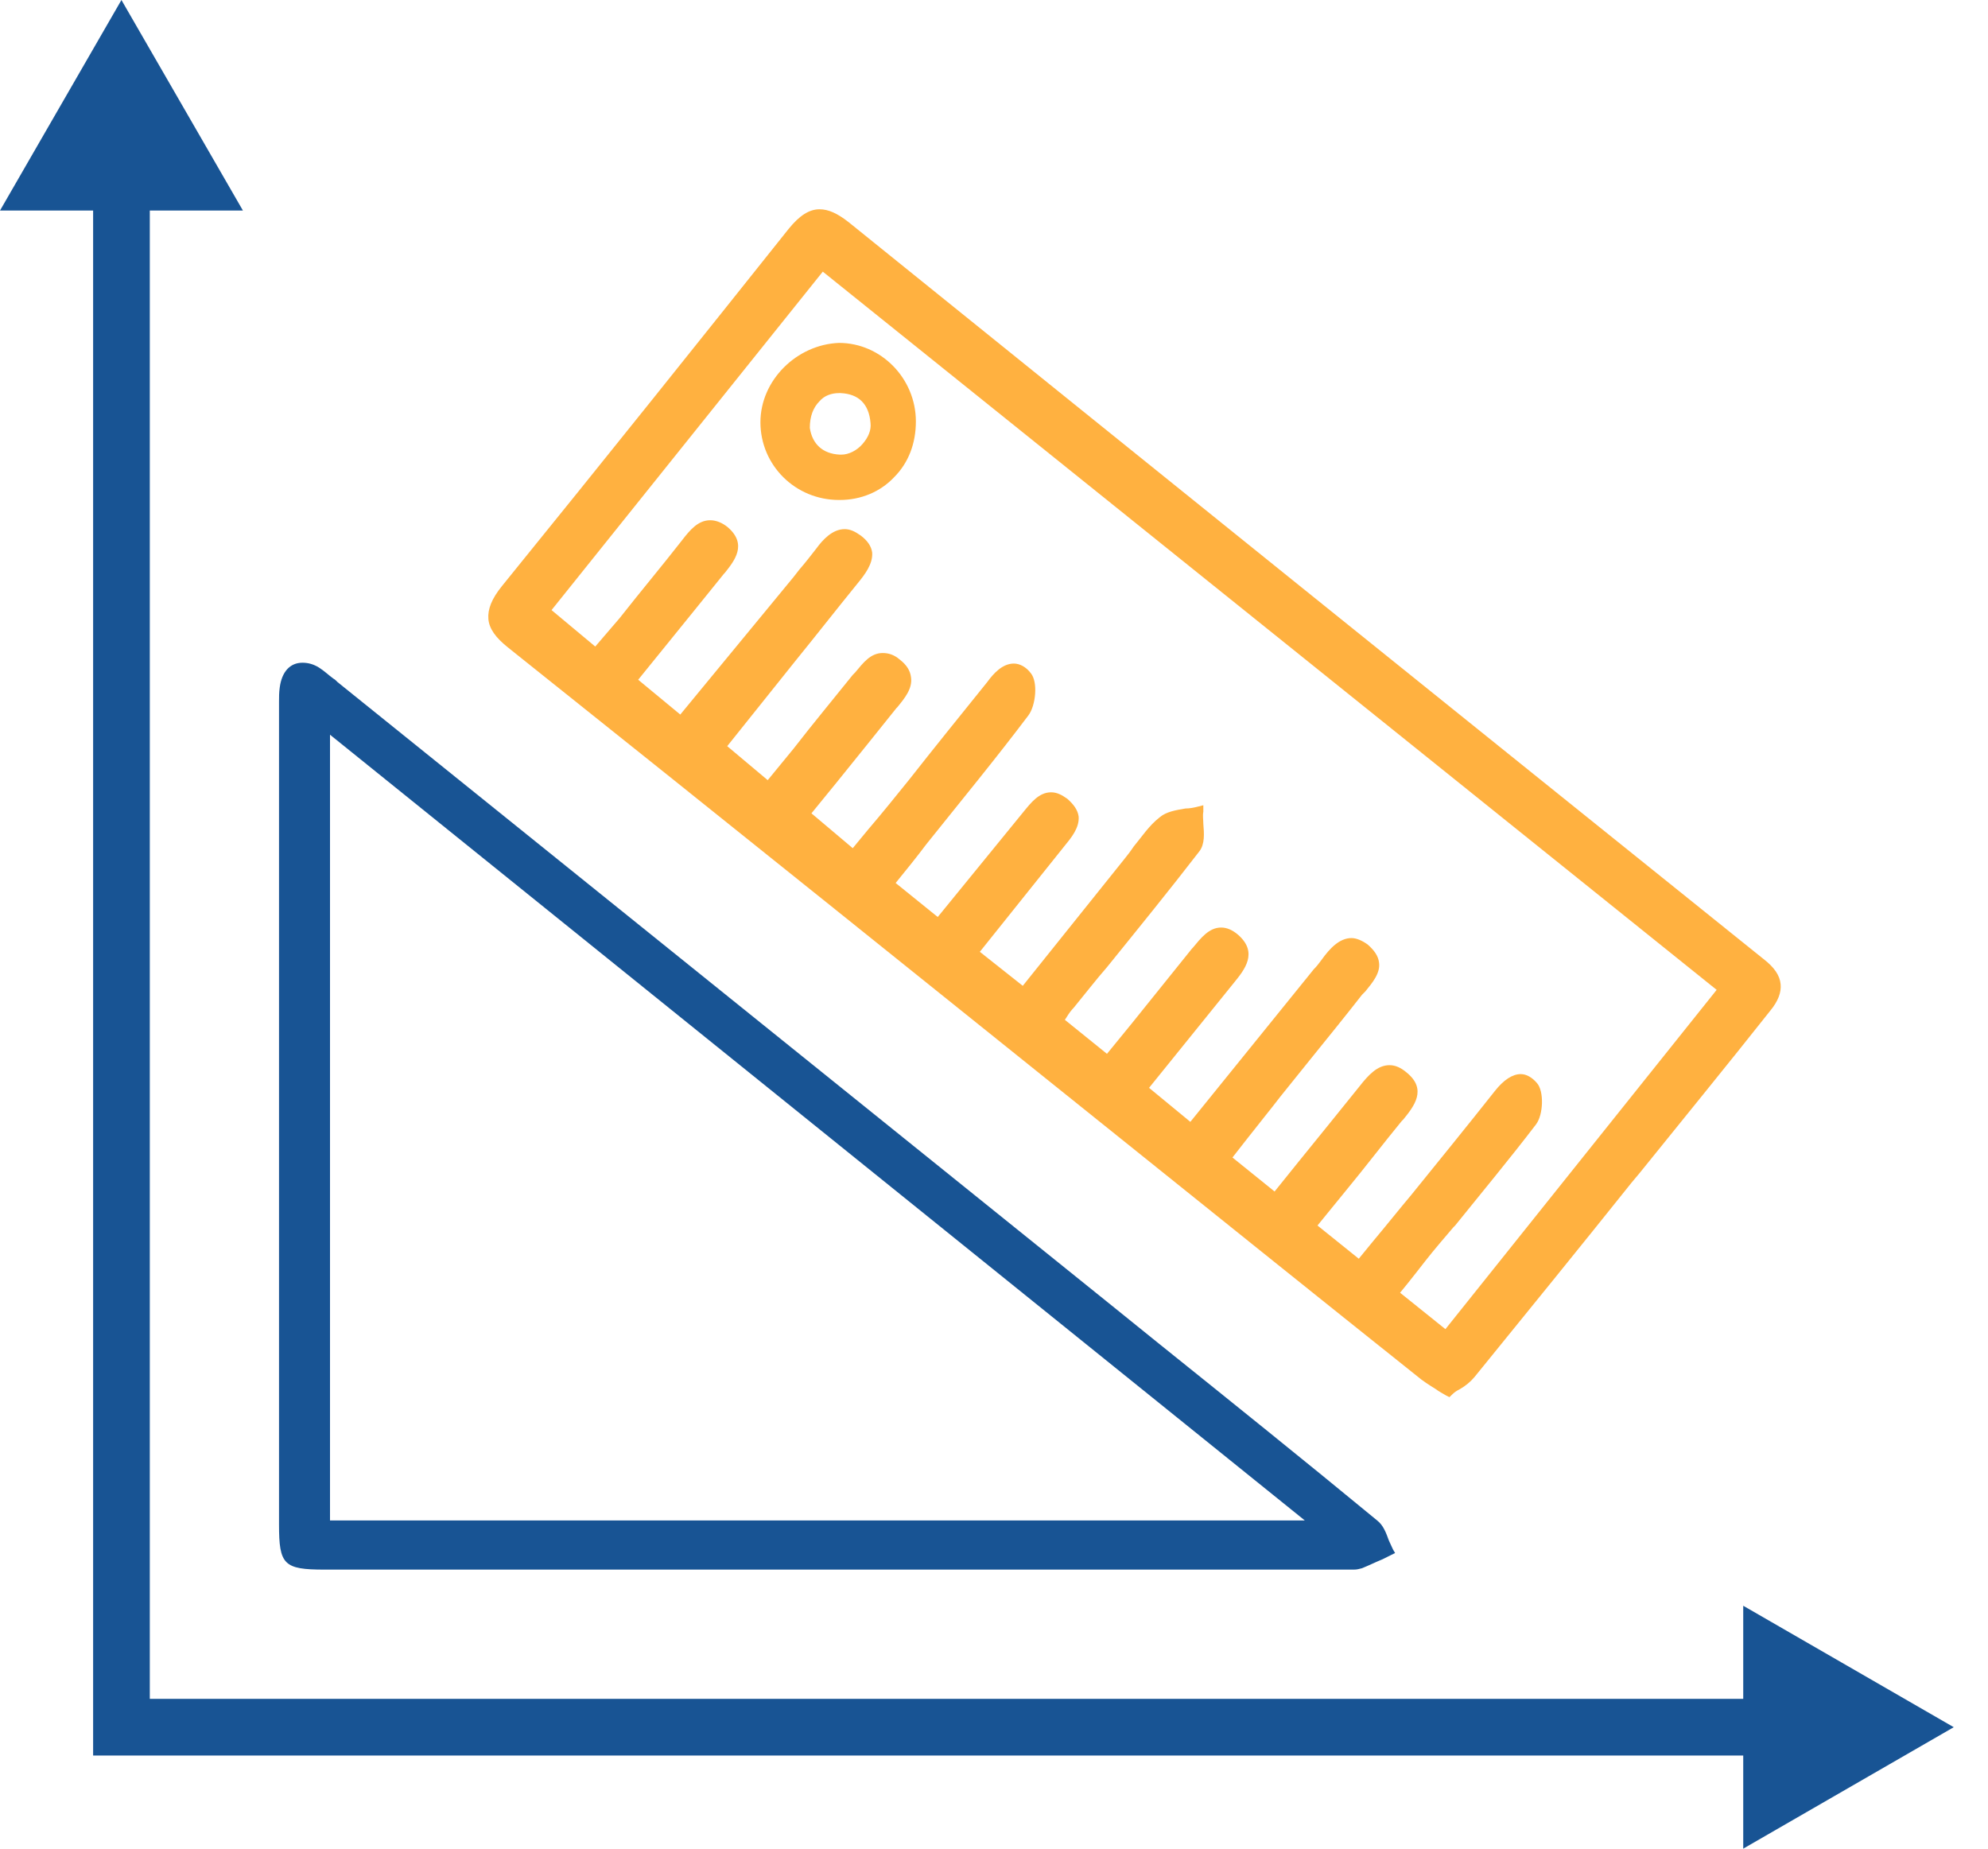 <svg width="57" height="53" viewBox="0 0 57 53" fill="none" xmlns="http://www.w3.org/2000/svg">
<g clip-path="url(#clip0_518_895)">
<path d="M42.279 39.476C43.788 37.619 45.297 35.762 46.782 33.904L47.015 33.626C48.268 32.071 49.522 30.538 50.752 28.983C50.984 28.704 51.077 28.449 51.054 28.217C51.031 27.962 50.868 27.729 50.567 27.497C41.698 20.37 32.877 13.266 24.334 6.371C24.009 6.116 23.753 6 23.498 6C23.196 6 22.918 6.186 22.616 6.557C20.062 9.761 17.392 13.104 14.398 16.795C14.096 17.166 13.98 17.468 14.003 17.747C14.026 18.025 14.212 18.281 14.56 18.559C20.875 23.597 27.166 28.658 33.271 33.556C33.271 33.556 38.355 37.642 40.631 39.453C40.793 39.592 40.979 39.708 41.164 39.824C41.257 39.894 41.35 39.94 41.466 40.01L41.559 40.056L41.629 39.987C41.698 39.917 41.768 39.871 41.861 39.824C42.023 39.731 42.163 39.615 42.279 39.476ZM20.364 14.915C20.016 14.915 19.783 15.193 19.551 15.495C18.971 16.238 18.367 16.957 17.764 17.724L17.067 18.536L15.814 17.491L23.591 7.788L49.22 28.379L41.443 38.106L40.143 37.062L40.352 36.806C40.538 36.574 40.7 36.365 40.863 36.156C41.118 35.831 41.397 35.506 41.675 35.181L41.722 35.135C42.488 34.183 43.3 33.208 44.043 32.233C44.252 31.954 44.275 31.281 44.066 31.049C43.927 30.887 43.765 30.794 43.602 30.794C43.37 30.794 43.115 30.956 42.859 31.281C42.07 32.279 41.257 33.278 40.468 34.253C40.097 34.694 39.748 35.135 39.377 35.576L38.959 36.087L37.775 35.135L38.588 34.137C39.145 33.463 39.656 32.79 40.19 32.14L40.236 32.094C40.538 31.722 40.932 31.235 40.329 30.747C40.166 30.608 40.004 30.538 39.841 30.538C39.493 30.538 39.238 30.817 38.982 31.142C38.402 31.862 37.822 32.581 37.218 33.324L36.545 34.16L35.337 33.185L35.755 32.651C36.08 32.233 36.405 31.838 36.707 31.444C36.986 31.096 37.566 30.376 37.566 30.376C38.054 29.772 38.564 29.145 39.052 28.519L39.145 28.426C39.354 28.17 39.586 27.892 39.539 27.59C39.516 27.404 39.4 27.242 39.214 27.079C39.052 26.963 38.889 26.894 38.75 26.894C38.402 26.894 38.123 27.195 37.891 27.52C37.822 27.613 37.752 27.706 37.659 27.799L37.566 27.915L34.13 32.163L32.946 31.188L35.384 28.17C35.686 27.799 36.08 27.311 35.5 26.801C35.337 26.661 35.175 26.592 35.013 26.592C34.664 26.592 34.432 26.894 34.2 27.172L34.177 27.195C33.596 27.915 33.039 28.611 32.459 29.331L31.739 30.213L30.532 29.238L30.578 29.169C30.648 29.053 30.718 28.96 30.787 28.89C31.112 28.495 31.414 28.101 31.739 27.729C32.621 26.638 33.527 25.524 34.386 24.41C34.548 24.201 34.525 23.899 34.502 23.62C34.502 23.504 34.479 23.388 34.502 23.272V23.086L34.316 23.133C34.223 23.156 34.107 23.179 33.991 23.179C33.712 23.226 33.434 23.272 33.248 23.434C32.946 23.667 32.737 23.992 32.505 24.27C32.412 24.41 32.32 24.526 32.227 24.642L29.325 28.263L28.094 27.288L30.509 24.27C30.718 24.015 30.95 23.736 30.927 23.411C30.903 23.226 30.787 23.063 30.602 22.901C30.439 22.785 30.3 22.715 30.137 22.715C29.789 22.715 29.557 23.017 29.348 23.272L26.887 26.29L25.68 25.315C25.982 24.944 26.284 24.572 26.562 24.201C27.584 22.924 28.559 21.74 29.487 20.509C29.696 20.231 29.766 19.558 29.557 19.302C29.418 19.116 29.232 19.024 29.07 19.024C28.744 19.024 28.489 19.302 28.303 19.558C27.537 20.509 26.748 21.485 26.075 22.343C25.68 22.831 25.309 23.295 24.891 23.783L24.45 24.317L23.266 23.318L23.985 22.436C24.566 21.717 25.146 20.997 25.703 20.3L25.727 20.277C25.935 20.022 26.168 19.743 26.121 19.418C26.098 19.233 26.005 19.07 25.796 18.908C25.634 18.768 25.471 18.722 25.309 18.722C24.96 18.722 24.752 19 24.519 19.279L24.45 19.349C23.892 20.045 23.312 20.742 22.755 21.461L22.012 22.367L20.851 21.392L22.801 18.954C23.405 18.211 23.985 17.468 24.589 16.725C24.798 16.47 25.03 16.168 25.007 15.843C24.984 15.658 24.867 15.495 24.682 15.356C24.519 15.24 24.38 15.17 24.218 15.17C23.869 15.17 23.591 15.472 23.405 15.727C23.242 15.936 23.08 16.145 22.918 16.331L22.755 16.54L19.505 20.486L18.298 19.488L18.994 18.629C19.598 17.886 20.178 17.166 20.759 16.447L20.782 16.424C21.06 16.075 21.432 15.611 20.875 15.123C20.712 14.984 20.526 14.915 20.364 14.915Z" fill="#FFB140"/>
<path d="M8 20.111C8 20.171 8 20.211 8 20.27C8 20.27 8 35.93 8 43.71C8 44.861 8.138 45 9.304 45H38.479C38.538 45 38.578 45 38.637 45C38.696 45 38.756 45 38.815 45C38.914 45 38.973 44.98 39.052 44.96C39.249 44.881 39.447 44.782 39.644 44.702C39.724 44.663 39.803 44.623 39.882 44.583L40 44.524L39.941 44.424C39.901 44.345 39.862 44.246 39.822 44.166C39.743 43.948 39.664 43.73 39.486 43.591C37.393 41.864 35.239 40.137 33.165 38.47L31.862 37.418C24.474 31.464 17.067 25.51 9.679 19.556C9.64 19.516 9.6 19.476 9.56 19.456C9.422 19.357 9.304 19.238 9.146 19.139C8.988 19.04 8.83 19 8.672 19C8.316 19 8.079 19.258 8.02 19.715C8 19.853 8 19.992 8 20.111ZM9.462 43.611V21.064L37.412 43.591H9.462V43.611Z" fill="#185494"/>
<path d="M21.803 12.106C21.803 13.336 22.801 14.334 24.055 14.334H24.078C24.682 14.334 25.239 14.102 25.634 13.684C26.052 13.266 26.26 12.709 26.26 12.082C26.26 10.852 25.262 9.831 24.055 9.831C22.848 9.877 21.803 10.899 21.803 12.106ZM23.498 11.502C23.637 11.339 23.846 11.27 24.055 11.27H24.101C24.612 11.293 24.914 11.572 24.96 12.129C24.984 12.338 24.891 12.547 24.728 12.732C24.566 12.918 24.334 13.034 24.125 13.034H24.078C23.591 13.011 23.289 12.732 23.219 12.268C23.219 11.943 23.312 11.688 23.498 11.502Z" fill="#FFB140"/>
<path d="M50.028 50.33H2.67V3.32C2.67 2.879 3.041 2.507 3.482 2.507C3.923 2.507 4.295 2.879 4.295 3.32V48.705H50.028C50.469 48.705 50.841 49.077 50.841 49.518C50.841 49.959 50.469 50.33 50.028 50.33Z" fill="#185494"/>
<path d="M3.482 0L6.965 6.036H0L3.482 0Z" fill="#185494"/>
<path d="M56.018 49.518L49.982 53V46.036L56.018 49.518Z" fill="#185494"/>
</g>
<defs>
<clipPath id="clip0_518_895">
<rect width="56.018" height="53" fill="white"/>
</clipPath>
</defs>
</svg>
